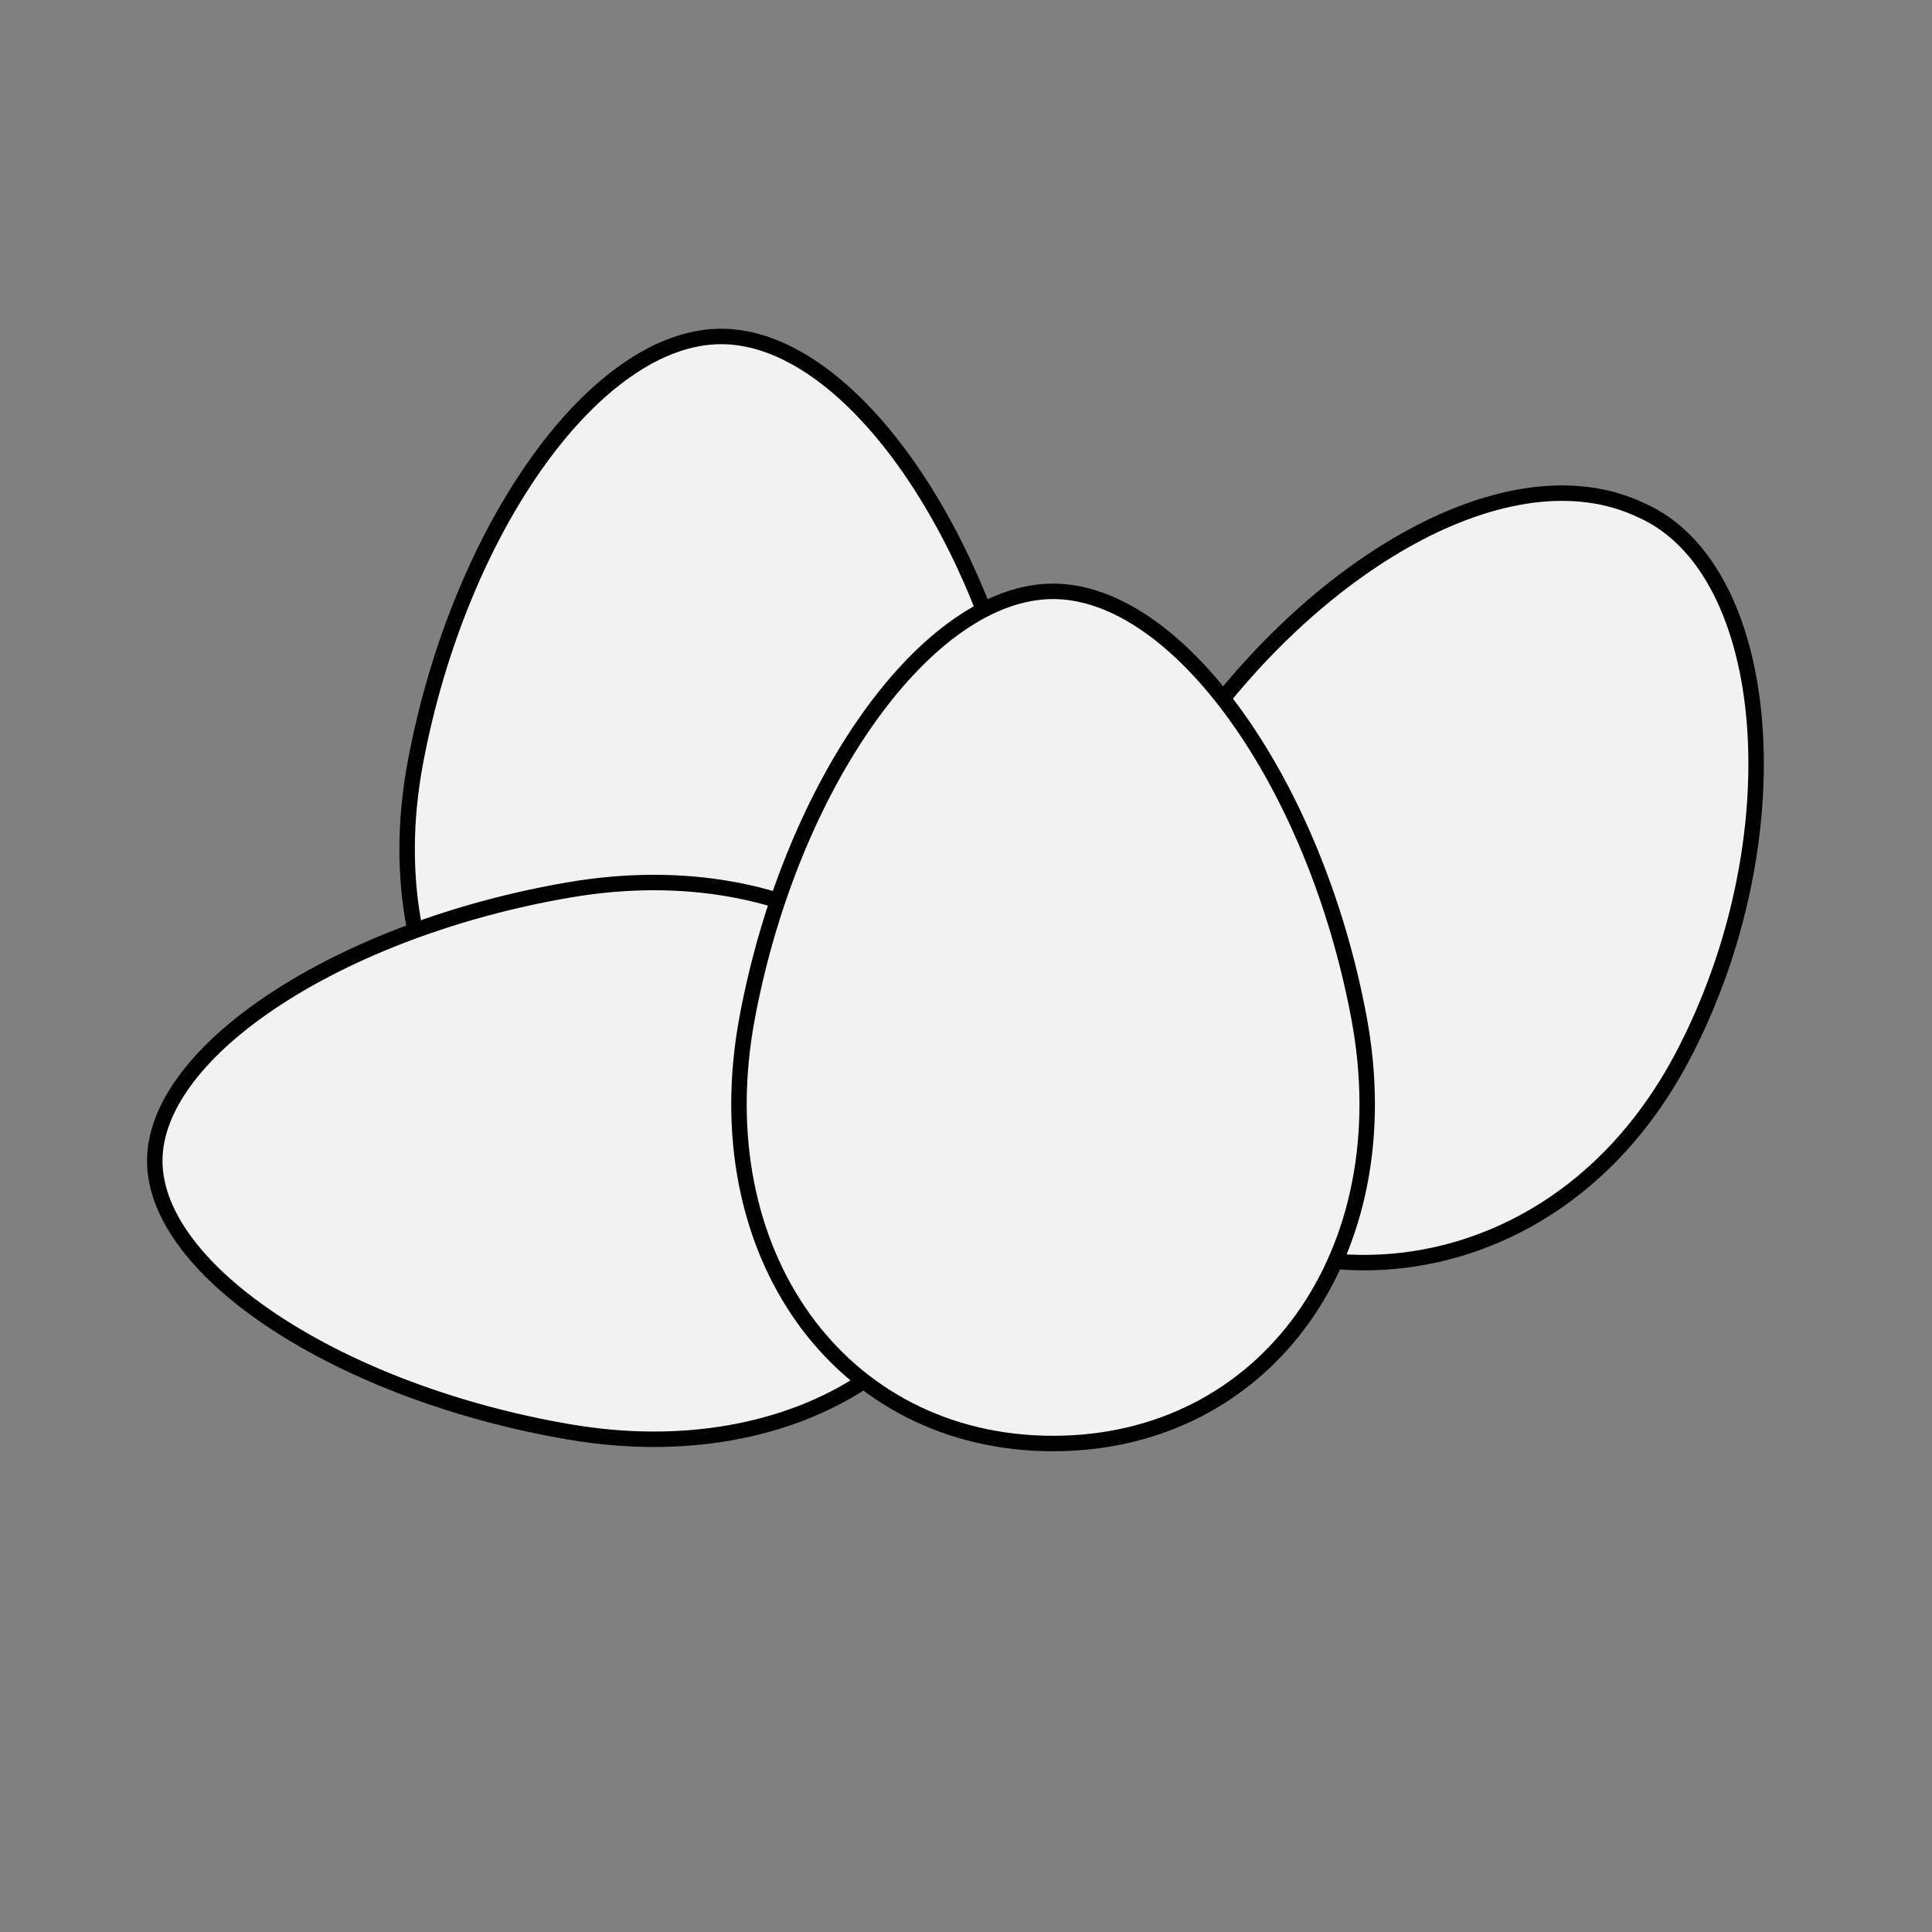 <?xml version="1.0" encoding="iso-8859-1"?>
<!-- Generator: Adobe Illustrator 16.0.4, SVG Export Plug-In . SVG Version: 6.00 Build 0)  -->
<!DOCTYPE svg PUBLIC "-//W3C//DTD SVG 1.1//EN" "http://www.w3.org/Graphics/SVG/1.1/DTD/svg11.dtd">
<svg version="1.1" id="&#x30EC;&#x30A4;&#x30E4;&#x30FC;_1"
	 xmlns="http://www.w3.org/2000/svg" xmlns:xlink="http://www.w3.org/1999/xlink" x="0px" y="0px" width="500px" height="500px"
	 viewBox="0 0 500 500" style="enable-background:new 0 0 500 500;" xml:space="preserve">
<rect x="0" y="0" width="500" height="500" fill="#808080" stroke="none"/>
<g>
	<path style="fill:#F2F2F2;" d="M307.07,193.442c32.144-46.824,83.317-77.775,117.709-61.378
		c34.63,15.335,40.048,85.609,10.596,141.482c-28.879,54.568-86.006,64.063-122.65,42.554
		C276.475,293.673,275.34,240.852,307.07,193.442z"/>
	<path style="fill:none;stroke:#000000;stroke-width:4;stroke-miterlimit:10;" d="M307.07,193.442
		c32.144-46.824,83.317-77.775,117.709-61.378c34.63,15.335,40.048,85.609,10.596,141.482
		c-28.879,54.568-86.006,64.063-122.65,42.554C276.475,293.673,275.34,240.852,307.07,193.442z"/>
</g>
<g>
	<path style="fill:#F2F2F2;" d="M265.812,197.342c11.419,60.9-24.019,110.271-79.156,110.271c-55.135,0-90.573-49.37-79.154-110.271
		c11.419-60.9,46.858-110.271,79.154-110.271C218.954,87.071,254.393,136.441,265.812,197.342z"/>
	<path style="fill:none;stroke:#000000;stroke-width:4;stroke-miterlimit:10;" d="M265.812,197.342
		c11.419,60.9-24.019,110.271-79.156,110.271c-55.135,0-90.573-49.37-79.154-110.271c11.419-60.9,46.858-110.271,79.154-110.271
		C218.954,87.071,254.393,136.441,265.812,197.342z"/>
</g>
<g>
	<path style="fill:#F2F2F2;" d="M254.676,300.439c0,48.861-48.045,80.268-107.312,70.147
		c-59.267-10.12-107.312-41.526-107.312-70.147c0-28.62,48.046-60.027,107.312-70.146
		C206.631,220.173,254.676,251.579,254.676,300.439z"/>
	<path style="fill:none;stroke:#000000;stroke-width:4;stroke-miterlimit:10;" d="M254.676,300.439
		c0,48.861-48.045,80.268-107.312,70.147c-59.267-10.12-107.312-41.526-107.312-70.147c0-28.62,48.046-60.027,107.312-70.146
		C206.631,220.173,254.676,251.579,254.676,300.439z"/>
</g>
<g>
	<path style="fill:#F2F2F2;" d="M351.691,263.309c11.419,60.899-24.02,110.27-79.155,110.27c-55.135,0-90.573-49.37-79.154-110.27
		c11.419-60.901,46.857-110.271,79.154-110.271S340.272,202.407,351.691,263.309z"/>
	<path style="fill:none;stroke:#000000;stroke-width:4;stroke-miterlimit:10;" d="M351.691,263.309
		c11.419,60.899-24.02,110.27-79.155,110.27c-55.135,0-90.573-49.37-79.154-110.27c11.419-60.901,46.857-110.271,79.154-110.271
		S340.272,202.407,351.691,263.309z"/>
</g>
</svg>
